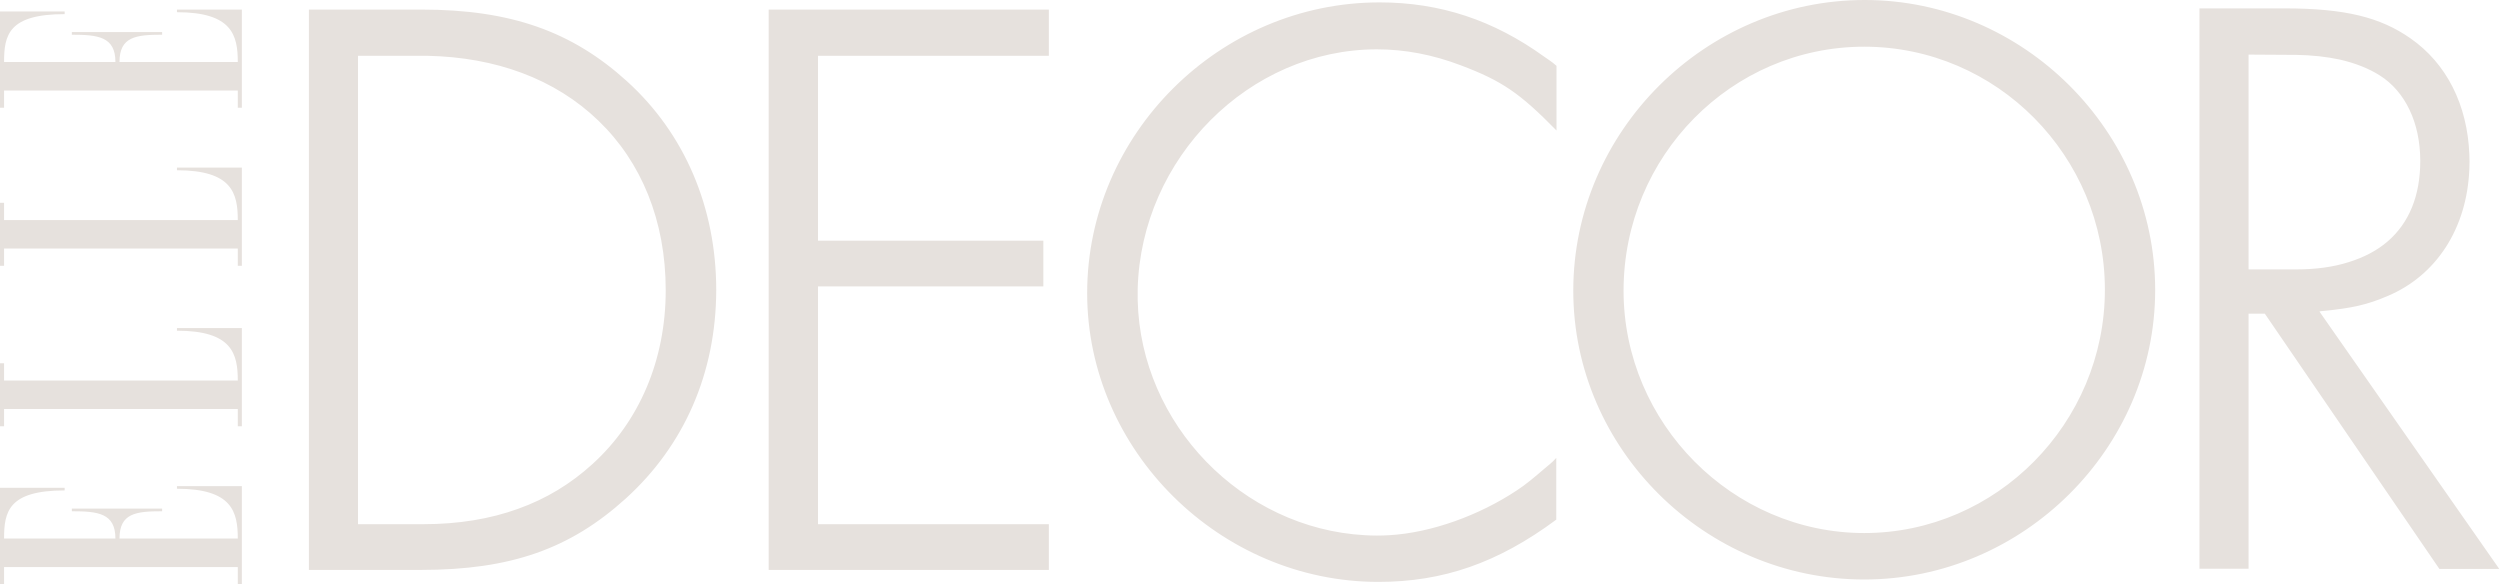 <?xml version="1.0" encoding="utf-8"?>
<!-- Generator: Adobe Illustrator 26.3.1, SVG Export Plug-In . SVG Version: 6.00 Build 0)  -->
<svg version="1.1" id="Layer_1" xmlns="http://www.w3.org/2000/svg" xmlns:xlink="http://www.w3.org/1999/xlink" x="0px" y="0px"
	 viewBox="0 0 1044 244" style="enable-background:new 0 0 1044 244;" xml:space="preserve">
<style type="text/css">
	.st0{fill-rule:evenodd;clip-rule:evenodd;fill:#E6E1DD;}
</style>
<path class="st0" d="M73.9,204.1c23,0,25.4,9.6,25.4,20.8H49.9c0-10.6,6.9-11.4,17.8-11.4v-1.1H30v1.1c10.9,0,18.2,0.8,18.2,11.4
	H1.7c0-11.2,1.8-20.1,25.3-20.1v-1.1H0V244h1.7v-7.2h97.6v7.2h1.7v-41H73.9V204.1z M73.9,5.1c23,0,25.4,9.6,25.4,20.8H49.9
	c0-10.6,6.9-11.4,17.8-11.4v-1.1H30v1.1c10.9,0,18.2,0.8,18.2,11.4H1.7C1.7,14.7,3.5,5.9,27,5.9V4.8H0V45h1.7v-7.2h97.6V45h1.7V4
	H73.9C73.9,4,73.9,5.1,73.9,5.1z M1.7,158.9v-7.2H0V178h1.7v-7.2h97.6v7.2h1.7v-41H73.9v1.1c23,0,25.4,9.6,25.4,20.8H0.9L1.7,158.9
	L1.7,158.9z M1.7,91.9v-7.2H0V111h1.7v-7.2h97.6v7.2h1.7V70H73.9v1.1c23,0,25.4,9.6,25.4,20.8H0.9C0.9,91.9,1.7,91.9,1.7,91.9z
	 M261.3,208.2c-23.2,21-48,29.8-85.5,29.8H129V4h47c37.3,0,62.9,9.1,85.9,30c24,21.8,37.2,52.6,37.2,87.2
	C299,155.7,285.8,186,261.3,208.2z M149.5,23.3v195.6h27.3c14.7,0,27.9-2.2,39.5-6.4c11.8-4.2,22.1-10.5,31.1-18.7
	c19.5-17.7,30.6-43.3,30.6-72.6c0-29.1-10.2-53.6-28.1-70.8c-8.9-8.6-19.7-15.4-32.1-20c-11.8-4.4-25-6.8-39.3-7.1
	c-0.7,0-2.4,0-3.2,0L149.5,23.3L149.5,23.3z M321,238V4h117v19.3h-96.4v77.2h94.1v19.1h-94.1v99.3H438V238H321z M778.5,242
	C712.1,242,657,187.5,657,121.4C657,54.8,712.2,0,778.7,0C844.9,0,900,54.8,900,121.1C900,187.2,844.9,242,778.5,242 M778.5,19.5
	C723.1,19.5,678,65.2,678,121.4c0,55.4,45.6,101.2,100.5,101.2c55.2,0,100.5-45.9,100.5-101.6C879,65.2,833.9,19.5,778.5,19.5
	 M918.5,3.5h35.4c25.4,0,40.1,3.7,52.7,12.5c15.1,10.5,23.8,27.8,24.6,48.5c0.1,2,0.1,4,0,6.1c-1,24.9-13.9,44.5-34.1,53
	c-8.4,3.6-14.7,5.1-27.4,6.3c-0.4,0-0.7,0.1-1.1,0.2l75.1,107.5h-25L945.8,131H939v106.5h-20.5V3.5z M939,22.8v89.7h18.8
	c0.2,0,1,0,1.2,0c8.1,0,15.4-1,21.7-3c6.5-2,12-4.9,16.4-8.7c8.9-7.7,13.6-19,13.6-33.6c0-16-6.3-29-16.9-35.7
	c-4.6-2.9-10.1-5.1-16.6-6.6c-5.5-1.2-11.7-1.9-18.8-2c-0.7,0-2.4,0-3.1,0L939,22.8L939,22.8z M576.1,1c25.3,0,47.6,7.4,68.8,22.7
	c1.2,0.9,3,1.9,5.1,3.8v27c-15.3-15.6-22.7-20.7-39.9-27.2c-11.8-4.5-23.5-6.7-35.1-6.7c-53.4,0-98.5,45.5-99.9,100
	c0,1.6,0,3.2,0,4.8c1.2,51.8,43.6,95.3,94.9,98.1c3.3,0.2,6.7,0.2,10.1,0c17.7-1,37.8-8.4,53.3-18.7c3.6-2.3,7.5-5.6,11.8-9.3
	c1.2-1.1,2.8-2.1,4.7-4.3V217c-24.4,18.1-47.3,26-74.3,26C509.5,243,454,188.2,454,122.4C454,56,509.3,1,576.1,1"/>
</svg>
